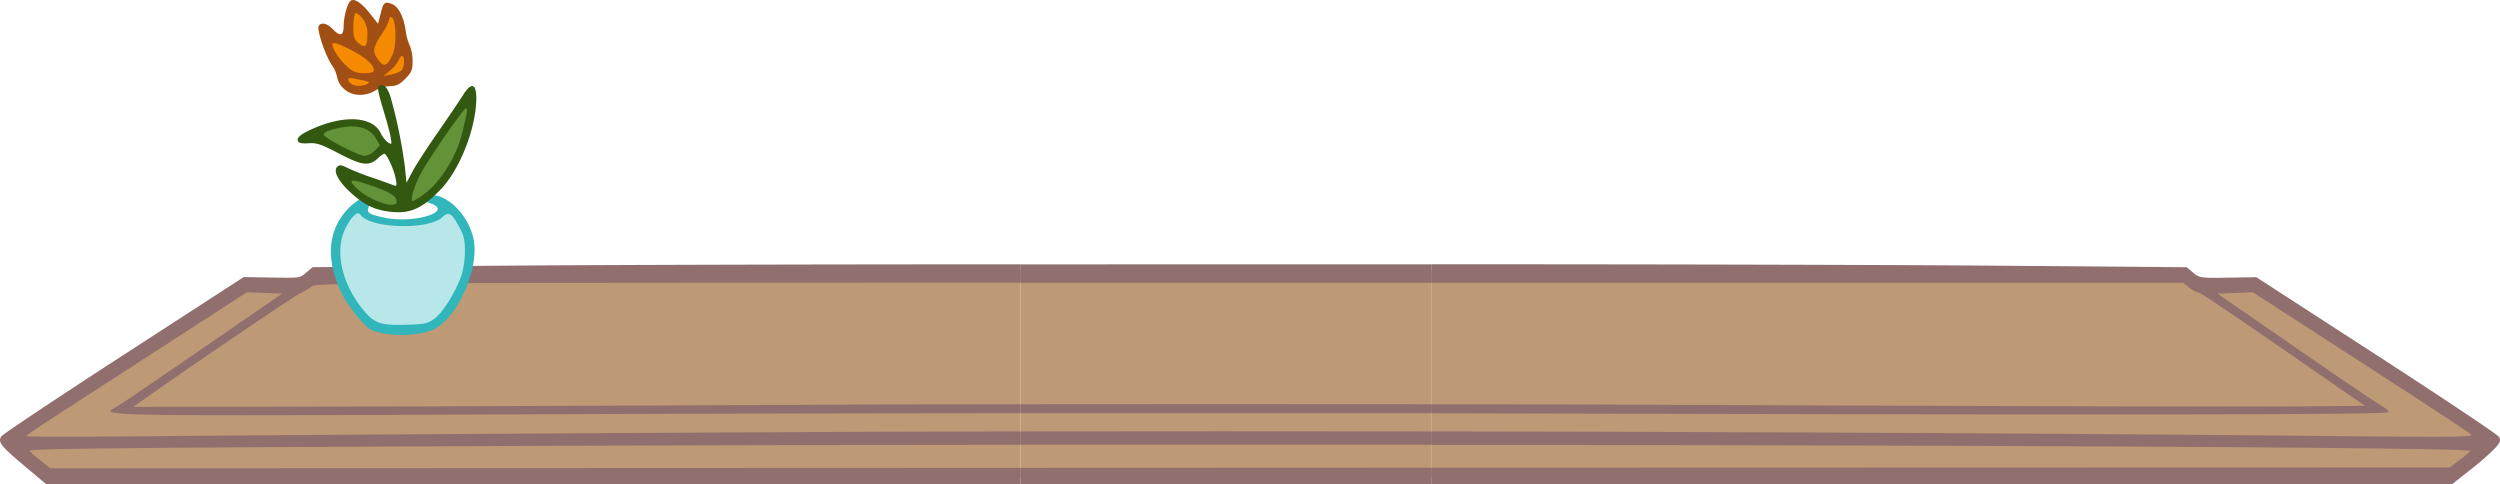 <svg xmlns="http://www.w3.org/2000/svg" viewBox="0 0 834.41 161.69"><defs><style>.cls-1{fill:#bd9975;}.cls-2{fill:#916f6f;}.cls-3{fill:#b8e7e9;}.cls-4{fill:#30b6bb;}.cls-5{fill:#a14f14;}.cls-6{fill:#f58a01;}.cls-7{fill:#335810;}.cls-8{fill:#649239;}</style></defs><g id="Layer_2" data-name="Layer 2"><g id="_1st_Shelf" data-name="1st Shelf"><rect class="cls-1" x="340.65" y="90.42" width="137.23" height="69.06"/><path class="cls-1" d="M829.49,146.28,815.1,159.47l-100.4-.63v.64H477.88V90.42H714.7v.1l11.81-.1,3.94,3.08,19.19.52Z"/><path class="cls-1" d="M120.46,90.42H340.65v69.06H120.46v-.64l-103,.64L3,146.29,82.89,94l19.19-.52L106,90.43l14.44.12Z"/><path id="Left_Shelf_Outline" data-name="Left Shelf Outline" class="cls-2" d="M100,98a24.39,24.39,0,0,0,4.21-2.52c1.12-1,24-1.12,236.48-1.13V88.22c-75,0-142.39.21-174.09.46l-62.28.49-2,1.7c-2.42,2-1.63,1.91-12.36,1.75l-8.64-.14-40,25.92C19.3,132.66.92,144.92.43,145.66c-1.25,1.87-.12,3.28,8.2,10.25l6.89,5.78H340.65v-5.54l-323.91.14-3.53-2.86a21.28,21.28,0,0,1-3.37-3c.64-.65,30.87-1,138-1.47,58.89-.28,125.38-.44,192.81-.51V144c-31.91.05-62.33.15-90.39.3-42.32.23-85.72.48-121.54.71s-64.08.44-76.1.56c-24.06.25-43.74.26-43.74,0,0-.47.51-.81,44.12-29l29.36-19,5.91.21,5.91.21L67.83,116.12c-14.49,10-27.36,18.73-28.6,19.44-6,3.44-12.55,3.32,148.39,2.68,43.23-.17,99-.29,153-.33v-3c-26.34,0-50.07.1-69,.19-65.54.32-143.45.6-173.12.63l-54,.06,2.85-2C59.88,124.81,97.66,99.13,100,98Z"/><path id="Right_Shelf_Outline" data-name="Right Shelf Outline" class="cls-2" d="M833,149.34a81,81,0,0,1-8.28,7.29l-6.41,5.06H477.88V156.1L817.69,156l3.5-2.67a20.51,20.51,0,0,0,3.33-2.83c-1.14-1.14-163.41-1.93-346.64-2V144c104.83.14,214.56.68,304,1.57,38.42.38,43.78.3,42.84-.61-.6-.58-17.21-11.48-36.93-24.22L751.94,97.55,740.12,98l26.57,18.36c14.61,10.09,27.5,18.82,28.63,19.39s1.95,1.38,1.81,1.8c-.28.86-75.55,1-297.13.44l-22.12-.05v-3c35,0,69.5.13,99.88.26,88.5.37,172.32.57,186.25.46l25.33-.21-18.78-13c-30.95-21.36-36.15-24.84-37-24.84A7.93,7.93,0,0,1,730.69,96l-2.06-1.62H477.88V88.2c81.5,0,156.27.21,189.78.49l62.17.5L732,91c2.09,1.77,2.45,1.82,11.62,1.67l9.46-.15,40,25.9c22,14.24,40.38,26.52,40.89,27.29C834.73,146.92,834.6,147.41,833,149.34Z"/><g id="Shelf_Middle" data-name="Shelf Middle"><polygon class="cls-2" points="477.88 156.09 477.88 161.69 340.65 161.69 340.65 156.15 419.08 156.12 477.88 156.09"/><path class="cls-2" d="M477.88,144v4.43c-45.17,0-91.37,0-137.23,0V144C384.59,143.94,430.84,143.93,477.88,144Z"/><path class="cls-2" d="M477.88,134.9v3c-39.88,0-88,0-137.23,0v-3C383,134.85,430.72,134.85,477.88,134.9Z"/><path class="cls-2" d="M477.88,88.22v6.17H340.65V88.24C385.47,88.21,432.51,88.21,477.88,88.22Z"/></g><g id="Top_Flower_Pot" data-name="Top Flower Pot"><g id="Top_Shelf_Pot" data-name="Top Shelf Pot"><path class="cls-3" d="M156.27,79c3.6,11.59-4.74,21.9-5.62,22.94a17.46,17.46,0,0,1-9.14,7.06c-2,.65-3.82.63-7.38.65-4.44,0-6.75,0-9.17-1-1.3-.58-3.48-1.85-6.5-6.58-3.5-5.49-8.91-14-6-23.34A20.58,20.58,0,0,1,117.92,70a47.41,47.41,0,0,0,7.7,3.2A46.22,46.22,0,0,0,133.75,75,50,50,0,0,0,151,70.36,21.34,21.34,0,0,1,156.27,79Z"/><path class="cls-4" d="M158,79.55c-1.7-7.61-8.22-14.35-14-14.46-3.79-.08-4.09,1.56-.49,2.73,8.25,2.66-5.09,6.94-15.12,4.84-5.63-1.18-6.24-1.67-5.14-4.09,2.33-5.11-4.23-2.88-8.66,2.94-5.47,7.2-5.54,16.53-.18,27.11,1.73,3.42,6.69,9.6,9,11.25a17.56,17.56,0,0,0,5.47,1.55c5.12.76,11.14.32,15-1.11C152.23,107.19,160.29,89.65,158,79.55ZM154,92c-2,5.55-6.12,12.16-8.81,14.21-2.35,1.79-3.23,2-9.51,2.18-9.13.26-11-.48-15.26-6-6.72-8.78-8.69-19.22-5-26.44,2-3.85,4-5.65,4.87-4.31,3,4.61,22.65,5.24,27.29.88,2.14-2,3.13-1.47,5.58,3,1.7,3.12,2.06,4.63,2,8.54A28.85,28.85,0,0,1,154,92Z"/></g><g id="Flower"><path class="cls-5" d="M136.76,15.19a18.36,18.36,0,0,1-1.35-4.82c-.58-4.57-2.41-8.21-4.53-9-2.5-1-2.89-.62-3.87,3.27l-.83,3.29-2.83-3.58C120.55.8,118-.79,116.89.39S114.7,5.9,114.7,8.67c0,3.3-1.2,3.62-3.7,1-1.77-1.87-3.8-2.34-4.59-1.06s2.24,10,4.31,13.07a10.25,10.25,0,0,1,1.82,4.19,7,7,0,0,0,2.11,3.64c2.6,2.6,7.06,2.88,10.69.66a11.27,11.27,0,0,1,4.93-1.43c2,0,3.16-.58,5-2.45,2.08-2.08,2.44-3,2.44-5.8A14.38,14.38,0,0,0,136.76,15.19Z"/><path class="cls-6" d="M118.55,4.49c.33-.33,1.38.37,2.34,1.56a7.82,7.82,0,0,1,1.73,5.53c0,4-.69,4.66-3,2.81-1.41-1.14-1.7-2.05-1.7-5.34C117.94,6.87,118.22,4.82,118.55,4.49Z"/><path class="cls-6" d="M122.59,28c-1.48.94-4.56.84-5.58-.18-1.43-1.42-1-2.07,1.11-1.62l3.75.78C123.26,27.31,123.41,27.52,122.59,28Z"/><path class="cls-6" d="M121.57,24.41a7.2,7.2,0,0,1-5.8-2.28,20.09,20.09,0,0,1-4-5c-1.81-3.53-.89-3.63,5.2-.55,4.81,2.43,7.81,5,7.81,6.75C124.78,24.13,124,24.41,121.57,24.41Z"/><path class="cls-6" d="M126.35,20.1c-2.1-2.84-2-4,1-8.62a19.43,19.43,0,0,0,2.5-4.86c0-.51.29-.93.64-.93,1.67,0,2.07,8.82.56,12.44C129.38,22,128.16,22.56,126.35,20.1Z"/><path class="cls-6" d="M133.9,23.59a9.77,9.77,0,0,1-3.42,1.29l-2.46.48,2.31-1.95a10.2,10.2,0,0,0,2.74-3.36c.25-.77.75-1.4,1.12-1.4C135.23,18.65,135,22.69,133.9,23.59Z"/><path class="cls-7" d="M154.54,31.75c-.89,1.45-4.65,7-8.36,12.35s-7.58,11.34-8.62,13.32L135.68,61l-.55-5.4a165.79,165.79,0,0,0-4.65-22.79c-1-3.52-2.46-5.07-3.93-4.17-.74.46-.46,1.91,1.88,9.68.9,3,1.82,6.45,2,7.74.38,2.14.31,2.26-.93,1.49a8.78,8.78,0,0,1-2.44-3.12c-2.87-6-13.51-6.2-24.87-.4-2.09,1.07-3,2-2.84,2.79s.9,1.18,3.53,1c2.82-.2,4.32.3,10.38,3.48,7.68,4,9.92,4.28,13,1.42a6.09,6.09,0,0,1,2-1.43c.8,0,3.23,5.3,3.79,8.25.47,2.54.4,2.74-.84,2.23-.75-.3-4-1.45-7.15-2.54A80.23,80.23,0,0,1,115.88,56c-2-1-2.56-1.08-3.36-.27-1.41,1.42.52,5,4.81,8.81,4.47,4,7.88,5.61,13.25,6.17,6.44.67,10.45-1.16,16.6-7.59,5.61-5.87,10.6-17.51,11.6-27.05C159.6,28.27,157.81,26.45,154.54,31.75Z"/><path class="cls-8" d="M132.38,67.23c0,3.16-10.53-.82-14.37-5.44-1.67-2-.31-2,5.43,0C130.16,64.06,132.38,65.42,132.38,67.23Z"/><path class="cls-8" d="M154.29,44.27c-1.93,8-7.3,16.6-12.79,20.55a19.34,19.34,0,0,1-3.75,2.32c-.94,0,.35-4.62,2.42-8.69,2.5-4.89,14.48-22.27,15.36-22.27C156.17,36.18,156.05,37,154.29,44.27Z"/><path class="cls-8" d="M126.79,48.5l-1.65,1.76A5.56,5.56,0,0,1,121.63,52c-2,0-13.14-5.77-13.55-7-.32-.94,3.26-2.2,7.61-2.69,4.53-.5,8,.86,9.72,3.8Z"/></g></g></g></g></svg>